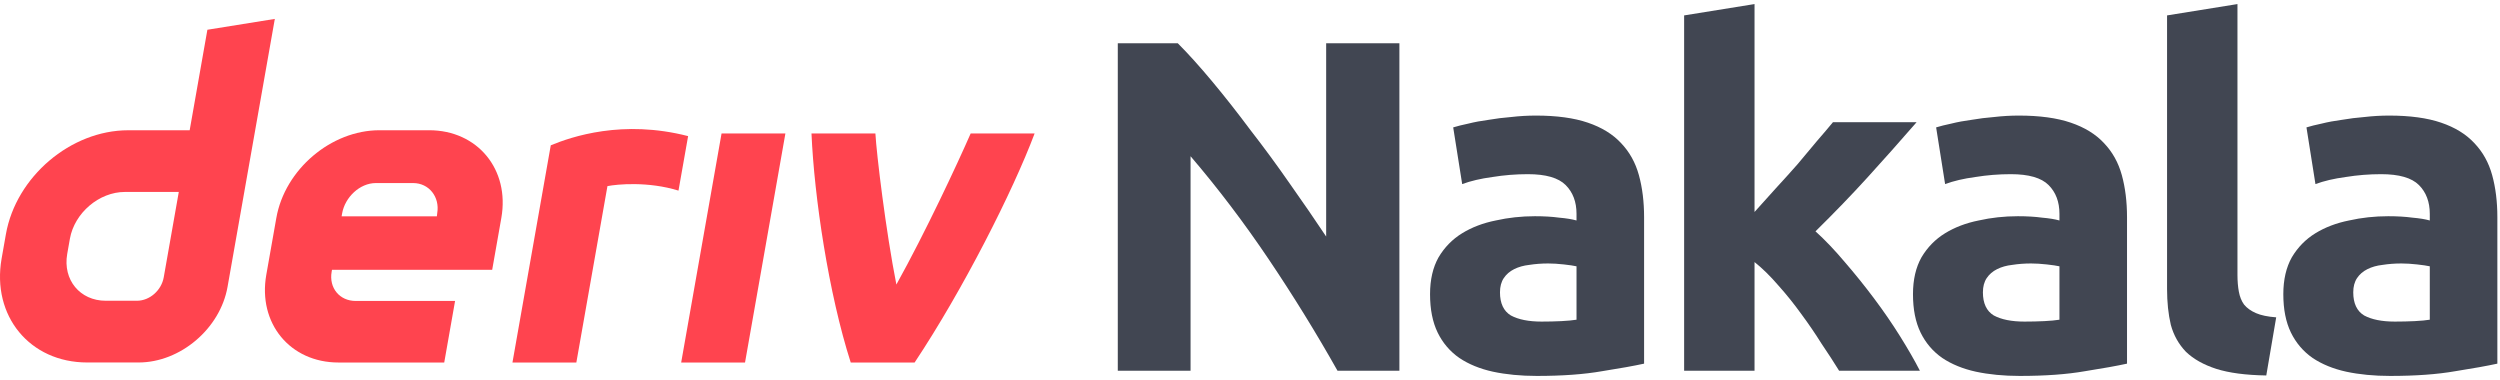 <svg width="250" height="38" viewBox="0 0 250 38" fill="none" xmlns="http://www.w3.org/2000/svg">
<g id="logo / deriv product / deriv nakala / brand-light / wordmark horizontal">
<g id="wordmark">
<path fill-rule="evenodd" clip-rule="evenodd" d="M20.739 2.975L18.967 13.026H12.815C7.075 13.026 1.604 17.676 0.591 23.416L0.161 25.859C-0.848 31.598 2.982 36.248 8.721 36.248H13.852C18.035 36.248 22.02 32.862 22.756 28.679L27.482 1.891L20.739 2.975ZM16.374 27.731C16.147 29.023 14.984 30.075 13.692 30.075H10.575C7.995 30.075 6.269 27.981 6.721 25.396L6.99 23.873C7.448 21.294 9.91 19.195 12.489 19.195H17.879L16.374 27.731Z" fill="#FF444F"/>
<path d="M68.118 36.25H74.503L78.54 13.348H72.155L68.118 36.25Z" fill="#FF444F"/>
<path d="M68.331 16.334L68.332 16.329C68.491 15.423 68.651 14.518 68.811 13.612C62.259 11.924 57.155 13.671 55.077 14.531C55.077 14.531 52.112 31.335 51.245 36.255H57.634C58.671 30.375 59.708 24.493 60.744 18.612C61.703 18.421 64.824 18.122 67.849 19.062C68.009 18.152 68.17 17.243 68.331 16.334Z" fill="#FF444F"/>
<path fill-rule="evenodd" clip-rule="evenodd" d="M42.914 13.024H37.948C33.104 13.024 28.487 16.948 27.634 21.791L26.629 27.483C25.776 32.327 29.006 36.251 33.85 36.251H44.423L45.508 30.096H35.571C33.958 30.096 32.878 28.79 33.166 27.172L33.199 26.979H49.219L50.134 21.791C50.988 16.948 47.757 13.024 42.914 13.024ZM43.725 21.3L43.687 21.631H34.161L34.213 21.338C34.5 19.725 35.972 18.306 37.589 18.306H41.31C42.909 18.306 43.989 19.702 43.725 21.3Z" fill="#FF444F"/>
<path d="M89.638 28.454C92.538 23.238 95.734 16.394 97.066 13.348H103.461C101.284 19.136 96.296 28.981 91.463 36.25H85.073C82.855 29.331 81.423 19.692 81.149 13.348H87.54C87.655 15.418 88.581 23.092 89.638 28.454Z" fill="#FF444F"/>
<path d="M133.75 37.073C131.64 33.325 129.356 29.623 126.899 25.969C124.442 22.315 121.828 18.866 119.056 15.622V37.073H111.779V4.329H117.78C118.819 5.368 119.969 6.644 121.229 8.156C122.489 9.668 123.765 11.29 125.056 13.023C126.379 14.724 127.687 16.504 128.978 18.362C130.27 20.189 131.482 21.953 132.616 23.654V4.329H139.94V37.073H133.75Z" fill="#414652"/>
<path d="M154.156 32.159C154.849 32.159 155.51 32.143 156.14 32.112C156.77 32.08 157.274 32.033 157.652 31.97V26.631C157.369 26.568 156.943 26.505 156.376 26.442C155.809 26.379 155.29 26.347 154.817 26.347C154.156 26.347 153.526 26.395 152.927 26.489C152.36 26.552 151.856 26.694 151.415 26.914C150.974 27.135 150.628 27.434 150.376 27.812C150.124 28.19 149.998 28.663 149.998 29.23C149.998 30.332 150.36 31.104 151.084 31.545C151.84 31.954 152.864 32.159 154.156 32.159ZM153.589 11.558C155.668 11.558 157.4 11.794 158.786 12.267C160.172 12.739 161.275 13.417 162.094 14.299C162.944 15.181 163.543 16.252 163.889 17.512C164.236 18.772 164.409 20.173 164.409 21.717V36.364C163.401 36.585 161.999 36.837 160.204 37.12C158.408 37.435 156.235 37.593 153.683 37.593C152.077 37.593 150.612 37.451 149.289 37.168C147.997 36.884 146.879 36.427 145.934 35.797C144.989 35.136 144.265 34.285 143.761 33.246C143.257 32.206 143.005 30.931 143.005 29.419C143.005 27.97 143.288 26.741 143.855 25.733C144.454 24.725 145.241 23.922 146.218 23.323C147.194 22.725 148.312 22.3 149.572 22.048C150.832 21.764 152.14 21.622 153.494 21.622C154.408 21.622 155.211 21.67 155.904 21.764C156.628 21.827 157.211 21.922 157.652 22.048V21.386C157.652 20.189 157.29 19.228 156.565 18.504C155.841 17.779 154.581 17.417 152.785 17.417C151.588 17.417 150.407 17.512 149.242 17.701C148.076 17.858 147.068 18.094 146.218 18.409L145.32 12.739C145.729 12.613 146.233 12.487 146.832 12.361C147.462 12.204 148.139 12.078 148.864 11.983C149.588 11.857 150.344 11.763 151.132 11.7C151.951 11.605 152.77 11.558 153.589 11.558Z" fill="#414652"/>
<path d="M175.453 21.197C176.146 20.441 176.855 19.654 177.579 18.835C178.335 18.016 179.06 17.212 179.753 16.425C180.446 15.606 181.091 14.834 181.69 14.11C182.32 13.385 182.855 12.755 183.296 12.22H191.66C189.99 14.141 188.352 15.984 186.746 17.748C185.171 19.48 183.438 21.276 181.548 23.134C182.493 23.985 183.47 25.009 184.478 26.206C185.486 27.371 186.462 28.584 187.407 29.844C188.352 31.104 189.218 32.364 190.006 33.624C190.793 34.884 191.455 36.034 191.99 37.073H183.911C183.407 36.254 182.824 35.356 182.162 34.38C181.532 33.372 180.855 32.38 180.131 31.403C179.406 30.395 178.634 29.434 177.815 28.521C177.028 27.607 176.24 26.836 175.453 26.206V37.073H168.413V1.541L175.453 0.407V21.197Z" fill="#414652"/>
<path d="M202.449 32.159C203.142 32.159 203.803 32.143 204.433 32.112C205.063 32.08 205.567 32.033 205.945 31.97V26.631C205.662 26.568 205.236 26.505 204.669 26.442C204.102 26.379 203.583 26.347 203.11 26.347C202.449 26.347 201.819 26.395 201.22 26.489C200.653 26.552 200.149 26.694 199.708 26.914C199.267 27.135 198.921 27.434 198.669 27.812C198.417 28.19 198.291 28.663 198.291 29.23C198.291 30.332 198.653 31.104 199.377 31.545C200.133 31.954 201.157 32.159 202.449 32.159ZM201.882 11.558C203.961 11.558 205.693 11.794 207.079 12.267C208.465 12.739 209.568 13.417 210.387 14.299C211.237 15.181 211.836 16.252 212.182 17.512C212.529 18.772 212.702 20.173 212.702 21.717V36.364C211.694 36.585 210.292 36.837 208.497 37.12C206.701 37.435 204.528 37.593 201.976 37.593C200.37 37.593 198.905 37.451 197.582 37.168C196.29 36.884 195.172 36.427 194.227 35.797C193.282 35.136 192.558 34.285 192.054 33.246C191.55 32.206 191.298 30.931 191.298 29.419C191.298 27.97 191.581 26.741 192.148 25.733C192.747 24.725 193.534 23.922 194.511 23.323C195.487 22.725 196.605 22.3 197.865 22.048C199.125 21.764 200.433 21.622 201.787 21.622C202.701 21.622 203.504 21.67 204.197 21.764C204.921 21.827 205.504 21.922 205.945 22.048V21.386C205.945 20.189 205.583 19.228 204.858 18.504C204.134 17.779 202.874 17.417 201.078 17.417C199.881 17.417 198.7 17.512 197.535 17.701C196.369 17.858 195.361 18.094 194.511 18.409L193.613 12.739C194.022 12.613 194.526 12.487 195.125 12.361C195.755 12.204 196.432 12.078 197.157 11.983C197.881 11.857 198.637 11.763 199.425 11.7C200.244 11.605 201.063 11.558 201.882 11.558Z" fill="#414652"/>
<path d="M226.628 37.546C224.581 37.514 222.911 37.294 221.62 36.884C220.36 36.475 219.352 35.908 218.596 35.183C217.871 34.427 217.367 33.529 217.083 32.49C216.831 31.419 216.706 30.222 216.706 28.899V1.541L223.746 0.407V27.481C223.746 28.111 223.793 28.678 223.888 29.182C223.982 29.686 224.155 30.112 224.407 30.458C224.691 30.805 225.085 31.088 225.589 31.309C226.092 31.529 226.77 31.671 227.62 31.734L226.628 37.546Z" fill="#414652"/>
<path d="M239.483 32.159C240.176 32.159 240.837 32.143 241.467 32.112C242.097 32.08 242.601 32.033 242.979 31.97V26.631C242.696 26.568 242.27 26.505 241.703 26.442C241.136 26.379 240.617 26.347 240.144 26.347C239.483 26.347 238.853 26.395 238.254 26.489C237.687 26.552 237.183 26.694 236.742 26.914C236.301 27.135 235.955 27.434 235.703 27.812C235.451 28.19 235.325 28.663 235.325 29.23C235.325 30.332 235.687 31.104 236.411 31.545C237.167 31.954 238.191 32.159 239.483 32.159ZM238.916 11.558C240.995 11.558 242.727 11.794 244.113 12.267C245.499 12.739 246.602 13.417 247.421 14.299C248.271 15.181 248.87 16.252 249.216 17.512C249.563 18.772 249.736 20.173 249.736 21.717V36.364C248.728 36.585 247.326 36.837 245.531 37.12C243.735 37.435 241.562 37.593 239.01 37.593C237.404 37.593 235.939 37.451 234.616 37.168C233.324 36.884 232.206 36.427 231.261 35.797C230.316 35.136 229.592 34.285 229.088 33.246C228.584 32.206 228.332 30.931 228.332 29.419C228.332 27.97 228.615 26.741 229.182 25.733C229.781 24.725 230.568 23.922 231.545 23.323C232.521 22.725 233.639 22.3 234.899 22.048C236.159 21.764 237.467 21.622 238.821 21.622C239.735 21.622 240.538 21.67 241.231 21.764C241.955 21.827 242.538 21.922 242.979 22.048V21.386C242.979 20.189 242.617 19.228 241.892 18.504C241.168 17.779 239.908 17.417 238.112 17.417C236.915 17.417 235.734 17.512 234.569 17.701C233.403 17.858 232.395 18.094 231.545 18.409L230.647 12.739C231.056 12.613 231.56 12.487 232.159 12.361C232.789 12.204 233.466 12.078 234.191 11.983C234.915 11.857 235.671 11.763 236.459 11.7C237.278 11.605 238.097 11.558 238.916 11.558Z" fill="#414652"/>
</g>
</g>
</svg>
